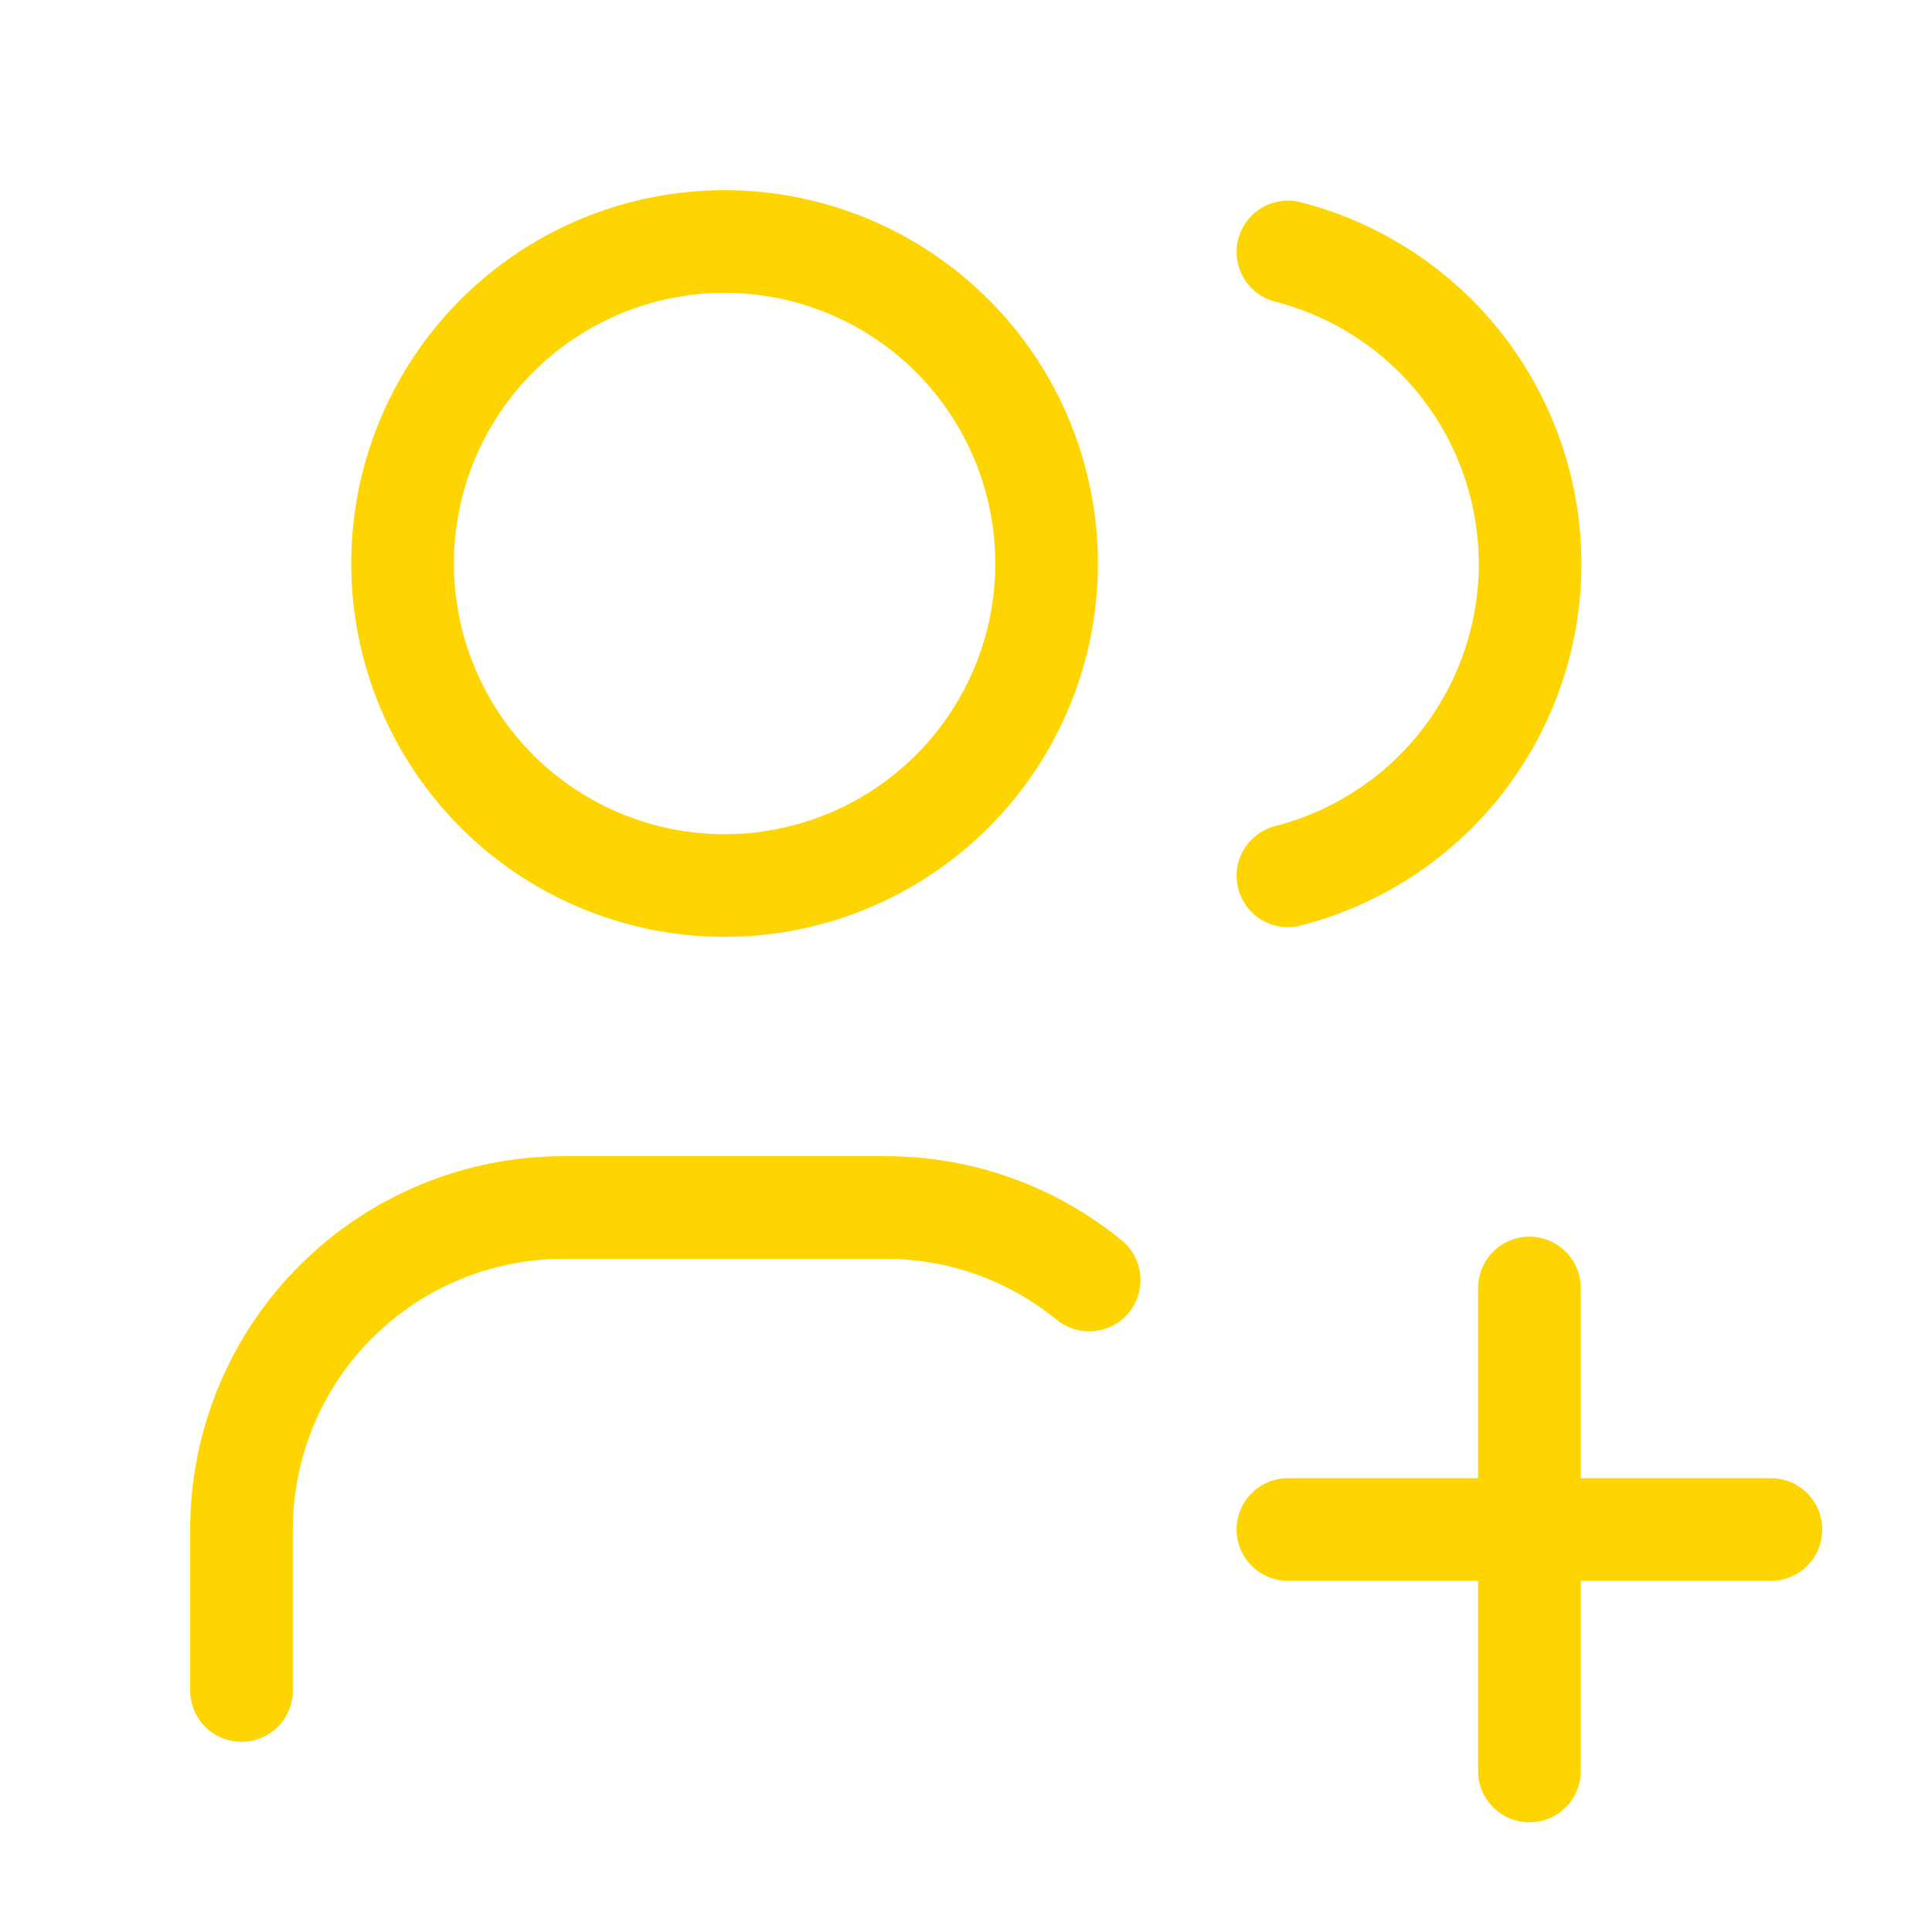 <svg width="32" height="32" viewBox="0 0 32 32" fill="none" xmlns="http://www.w3.org/2000/svg">
<path d="M6.668 9.333C6.668 10.748 7.23 12.104 8.23 13.105C9.23 14.105 10.587 14.667 12.001 14.667C13.416 14.667 14.772 14.105 15.773 13.105C16.773 12.104 17.335 10.748 17.335 9.333C17.335 7.919 16.773 6.562 15.773 5.562C14.772 4.562 13.416 4 12.001 4C10.587 4 9.23 4.562 8.23 5.562C7.23 6.562 6.668 7.919 6.668 9.333Z" stroke="#FED500" stroke-width="1.7" stroke-linecap="round" stroke-linejoin="round"/>
<path d="M4 28V25.333C4 23.919 4.562 22.562 5.562 21.562C6.562 20.562 7.919 20 9.333 20H14.667C15.947 20 17.12 20.451 18.04 21.201" stroke="#FED500" stroke-width="1.7" stroke-linecap="round" stroke-linejoin="round"/>
<path d="M21.332 4.173C22.479 4.467 23.496 5.134 24.222 6.069C24.948 7.005 25.343 8.155 25.343 9.34C25.343 10.524 24.948 11.674 24.222 12.61C23.496 13.545 22.479 14.212 21.332 14.506" stroke="#FED500" stroke-width="1.7" stroke-linecap="round" stroke-linejoin="round"/>
<path d="M21.332 25.333H29.332" stroke="#FED500" stroke-width="1.7" stroke-linecap="round" stroke-linejoin="round"/>
<path d="M25.332 21.333V29.333" stroke="#FED500" stroke-width="1.7" stroke-linecap="round" stroke-linejoin="round"/>
</svg>
